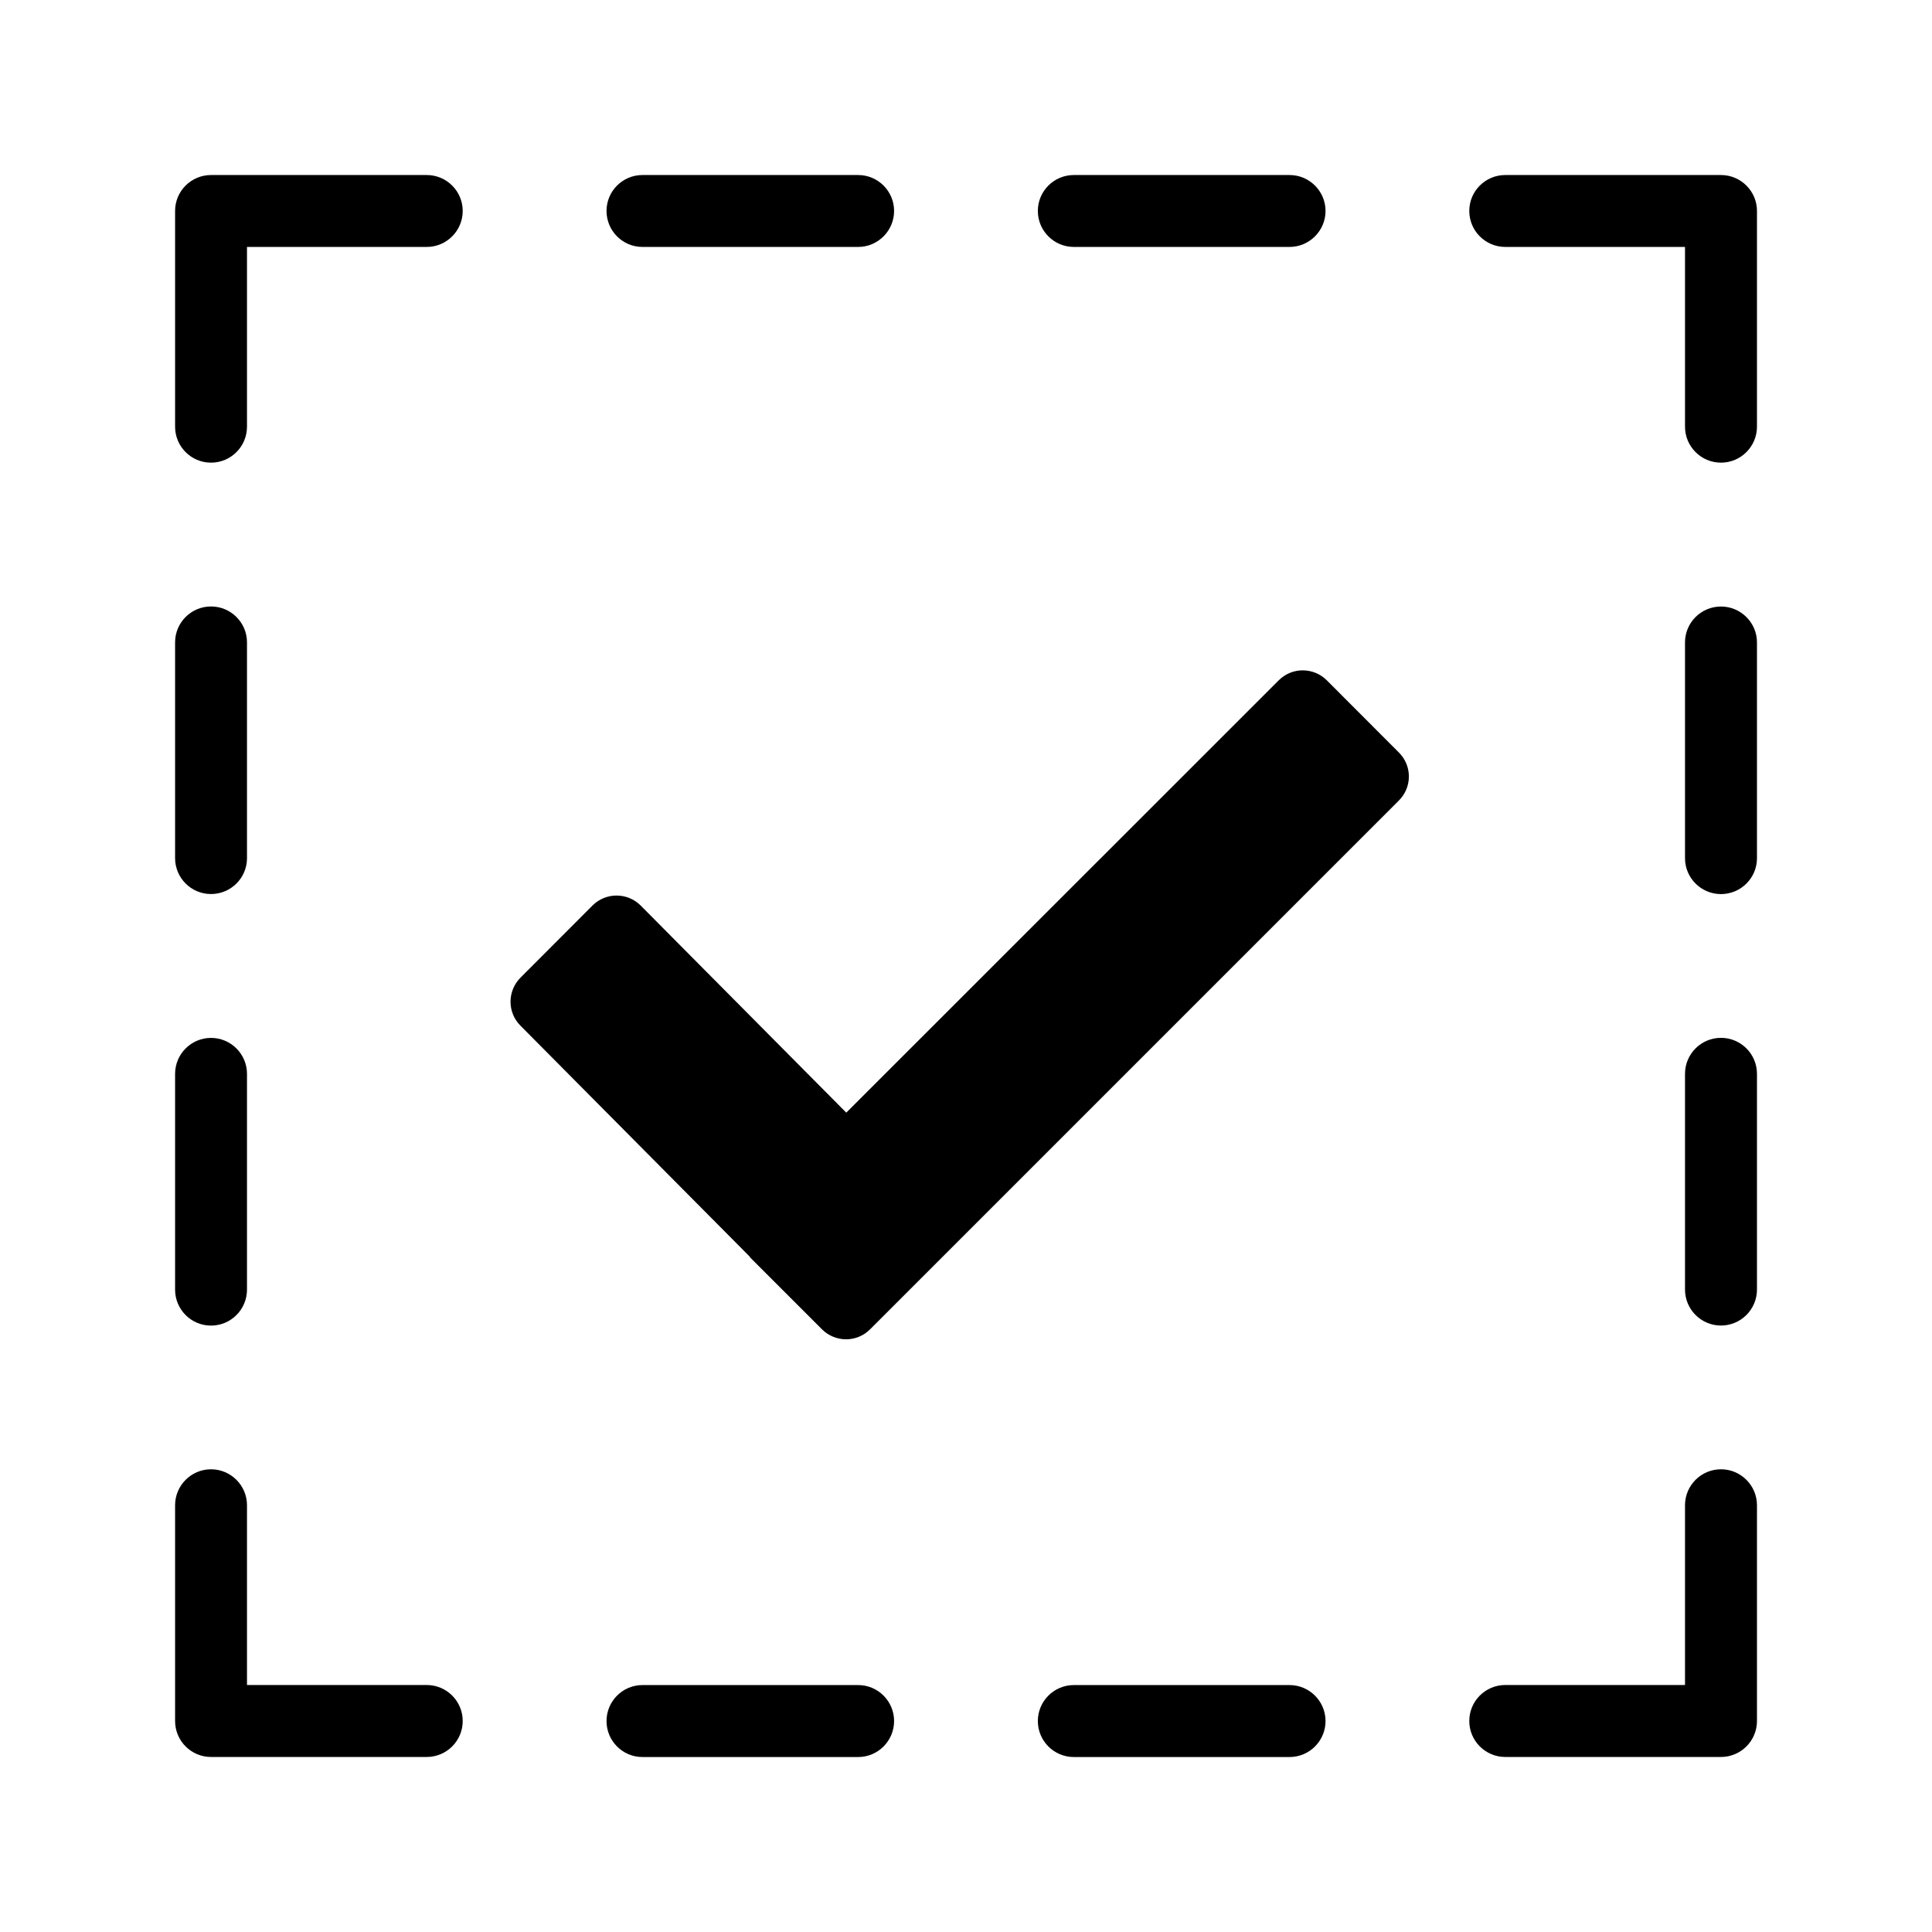 <!-- Generated by IcoMoon.io -->
<svg version="1.1" xmlns="http://www.w3.org/2000/svg" width="32" height="32" viewBox="0 0 32 32">
<title>checked</title>
<path d="M28.505 29.101h-3.573c-0.329 0-0.596-0.267-0.596-0.596s0.267-0.596 0.596-0.596h2.977v-2.977c0-0.329 0.267-0.596 0.596-0.596 0.328 0 0.596 0.267 0.596 0.596v3.573c0 0.329-0.268 0.596-0.596 0.596zM28.505 21.955c-0.329 0-0.596-0.267-0.596-0.596v-3.573c0-0.329 0.267-0.596 0.596-0.596 0.328 0 0.596 0.267 0.596 0.596v3.573c0 0.329-0.268 0.596-0.596 0.596zM28.505 14.809c-0.329 0-0.596-0.267-0.596-0.595v-3.573c0-0.329 0.267-0.595 0.596-0.595 0.328 0 0.596 0.267 0.596 0.595v3.573c0 0.329-0.268 0.595-0.596 0.595zM28.505 7.663c-0.329 0-0.596-0.267-0.596-0.596v-2.977h-2.977c-0.329 0-0.596-0.267-0.596-0.596s0.267-0.595 0.596-0.595h3.573c0.328 0 0.596 0.267 0.596 0.595v3.573c0 0.329-0.268 0.596-0.596 0.596zM14.411 22.018c-0.219 0.22-0.575 0.22-0.796 0l-1.193-1.193c-0.002-0.004-0.001-0.008-0.004-0.011l-3.797-3.825c-0.22-0.219-0.22-0.575 0-0.796l1.193-1.195c0.22-0.22 0.576-0.22 0.797 0l3.406 3.431 7.163-7.161c0.219-0.22 0.575-0.22 0.796 0l1.193 1.195c0.222 0.22 0.222 0.576 0 0.797l-8.758 8.758zM21.359 4.090h-3.573c-0.329 0-0.596-0.267-0.596-0.596s0.267-0.595 0.596-0.595h3.573c0.328 0 0.596 0.267 0.596 0.595s-0.268 0.596-0.596 0.596zM14.214 4.090h-3.573c-0.329 0-0.595-0.267-0.595-0.596s0.267-0.595 0.595-0.595h3.573c0.328 0 0.595 0.267 0.595 0.595s-0.268 0.596-0.595 0.596zM7.068 29.101h-3.573c-0.329 0-0.595-0.267-0.595-0.596v-3.573c0-0.329 0.267-0.596 0.595-0.596s0.596 0.267 0.596 0.596v2.977h2.977c0.329 0 0.596 0.267 0.596 0.596s-0.267 0.596-0.596 0.596zM7.068 4.090h-2.977v2.977c0 0.329-0.267 0.596-0.596 0.596s-0.595-0.267-0.595-0.596v-3.573c0-0.329 0.267-0.595 0.595-0.595h3.573c0.329 0 0.596 0.267 0.596 0.595s-0.267 0.596-0.596 0.596zM3.495 10.045c0.329 0 0.596 0.267 0.596 0.595v3.573c0 0.329-0.267 0.595-0.596 0.595s-0.595-0.267-0.595-0.595v-3.573c0-0.329 0.267-0.595 0.595-0.595zM3.495 17.191c0.329 0 0.596 0.267 0.596 0.596v3.573c0 0.329-0.267 0.596-0.596 0.596s-0.595-0.267-0.595-0.596v-3.573c0-0.329 0.267-0.596 0.595-0.596zM10.641 27.91h3.573c0.328 0 0.595 0.267 0.595 0.596s-0.268 0.596-0.595 0.596h-3.573c-0.329 0-0.595-0.267-0.595-0.596s0.267-0.596 0.595-0.596zM17.786 27.91h3.573c0.328 0 0.596 0.267 0.596 0.596s-0.268 0.596-0.596 0.596h-3.573c-0.329 0-0.596-0.267-0.596-0.596s0.267-0.596 0.596-0.596z"></path>
</svg>
